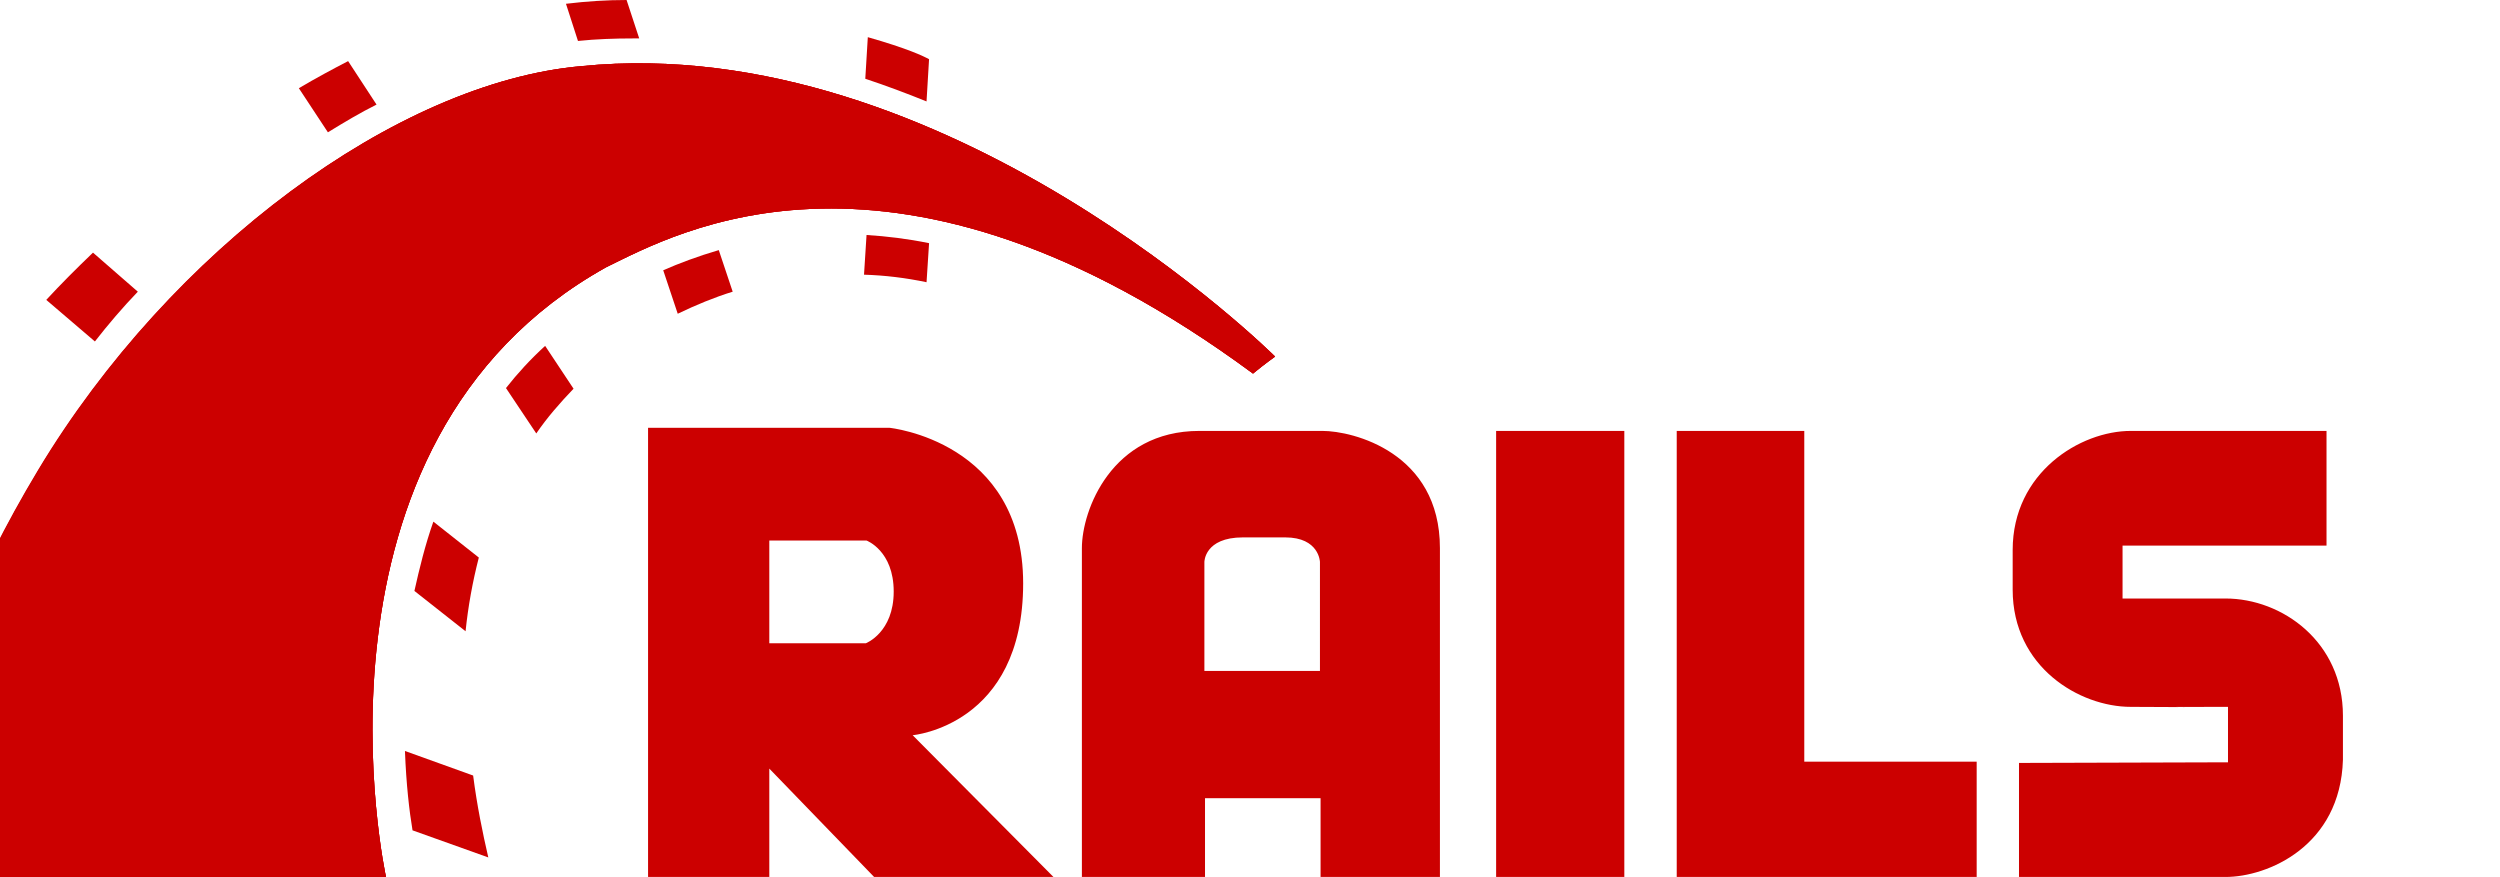 <svg width="191" height="67" viewBox="0 0 191 67" fill="none" xmlns="http://www.w3.org/2000/svg">
<g clip-path="url(#clip0_4749_9011)">
<path fill-rule="evenodd" clip-rule="evenodd" d="M154.251 58.288V67H170.027C173.259 67 178.807 64.641 179 58.047V54.678C179 49.047 174.369 45.726 170.027 45.726H162.163V41.682H177.746V32.922H162.79C158.93 32.922 153.768 36.099 153.768 42.019V45.052C153.768 50.972 158.882 54.004 162.79 54.004C173.645 54.052 160.185 54.004 170.219 54.004V58.24M69.726 56.17C69.726 56.17 78.169 55.448 78.169 44.57C78.169 33.693 67.941 32.682 67.941 32.682H49.512V67H58.775V58.721L66.783 67H80.485L69.726 56.17ZM66.156 49.143H58.775V41.297H66.204C66.204 41.297 68.279 42.068 68.279 45.196C68.279 48.325 66.156 49.143 66.156 49.143ZM101.037 32.922H91.629C84.923 32.922 82.656 38.987 82.656 41.875V67H92.063V60.983H100.892V67H110.01V41.875C110.01 34.559 103.353 32.922 101.037 32.922ZM100.892 51.261H92.015V42.934C92.015 42.934 92.015 41.057 94.958 41.057H98.19C100.796 41.057 100.844 42.934 100.844 42.934V51.261H100.892ZM114.304 32.922H124.098V67H114.304V32.922ZM128.102 32.922V67H151.018V58.192H137.847V32.922H128.102Z" fill="#CC0000"/>
<path fill-rule="evenodd" clip-rule="evenodd" d="M-8.623 67H29.49C29.49 67 22.205 33.837 46.327 20.408C51.586 17.857 68.327 8.327 95.73 28.542C96.598 27.82 97.418 27.243 97.418 27.243C97.418 27.243 72.331 2.262 44.398 5.054C30.358 6.305 13.087 19.06 2.956 35.907C-7.176 52.753 -8.623 67 -8.623 67Z" fill="#CC0000"/>
<path fill-rule="evenodd" clip-rule="evenodd" d="M-8.623 67H29.49C29.49 67 22.205 33.837 46.327 20.408C51.586 17.857 68.327 8.327 95.73 28.542C96.598 27.82 97.418 27.243 97.418 27.243C97.418 27.243 72.331 2.262 44.398 5.054C30.358 6.305 13.087 19.06 2.956 35.907C-7.176 52.753 -8.623 67 -8.623 67Z" fill="#CC0000"/>
<path fill-rule="evenodd" clip-rule="evenodd" d="M-8.623 67H29.49C29.49 67 22.205 33.837 46.327 20.408C51.586 17.857 68.327 8.327 95.73 28.542C96.598 27.82 97.418 27.243 97.418 27.243C97.418 27.243 72.331 2.262 44.398 5.054C30.31 6.305 13.039 19.06 2.907 35.907C-7.224 52.753 -8.623 67 -8.623 67ZM70.787 7.749L70.98 4.524C70.546 4.284 69.34 3.706 66.301 2.84L66.108 6.017C67.7 6.546 69.244 7.124 70.787 7.749Z" fill="#CC0000"/>
<path fill-rule="evenodd" clip-rule="evenodd" d="M66.204 17.953L66.011 20.986C67.603 21.034 69.195 21.226 70.788 21.563L70.981 18.579C69.34 18.242 67.748 18.05 66.204 17.953ZM48.354 2.936H48.836L47.871 0C46.376 0 44.832 0.096 43.24 0.289L44.157 3.129C45.556 2.984 46.955 2.936 48.354 2.936ZM50.67 20.649L51.779 23.97C53.178 23.296 54.577 22.718 55.977 22.285L54.915 19.108C53.275 19.59 51.876 20.119 50.67 20.649ZM28.767 7.99L26.596 4.669C25.39 5.295 24.135 5.968 22.832 6.739L25.052 10.108C26.306 9.338 27.512 8.616 28.767 7.99ZM38.657 29.649L40.972 33.115C41.793 31.912 42.758 30.805 43.819 29.698L41.648 26.425C40.538 27.435 39.525 28.542 38.657 29.649ZM31.661 45.148L35.569 48.228C35.762 46.351 36.1 44.474 36.582 42.597L33.109 39.853C32.481 41.634 32.047 43.415 31.661 45.148ZM10.53 22.285L7.105 19.301C5.85 20.504 4.644 21.708 3.535 22.911L7.25 26.088C8.263 24.788 9.372 23.488 10.53 22.285ZM-4.04 43.8L-9.588 41.779C-10.504 43.848 -11.518 46.255 -12 47.555L-6.452 49.576C-5.825 47.94 -4.812 45.581 -4.04 43.8ZM30.938 57.374C31.034 59.925 31.275 61.994 31.517 63.438L37.306 65.508C36.872 63.631 36.438 61.513 36.148 59.251L30.938 57.374Z" fill="#CC0000"/>
</g>
<defs>
<clipPath id="clip0_4749_9011">
<rect width="191" height="67" fill="white"/>
</clipPath>
</defs>
</svg>
